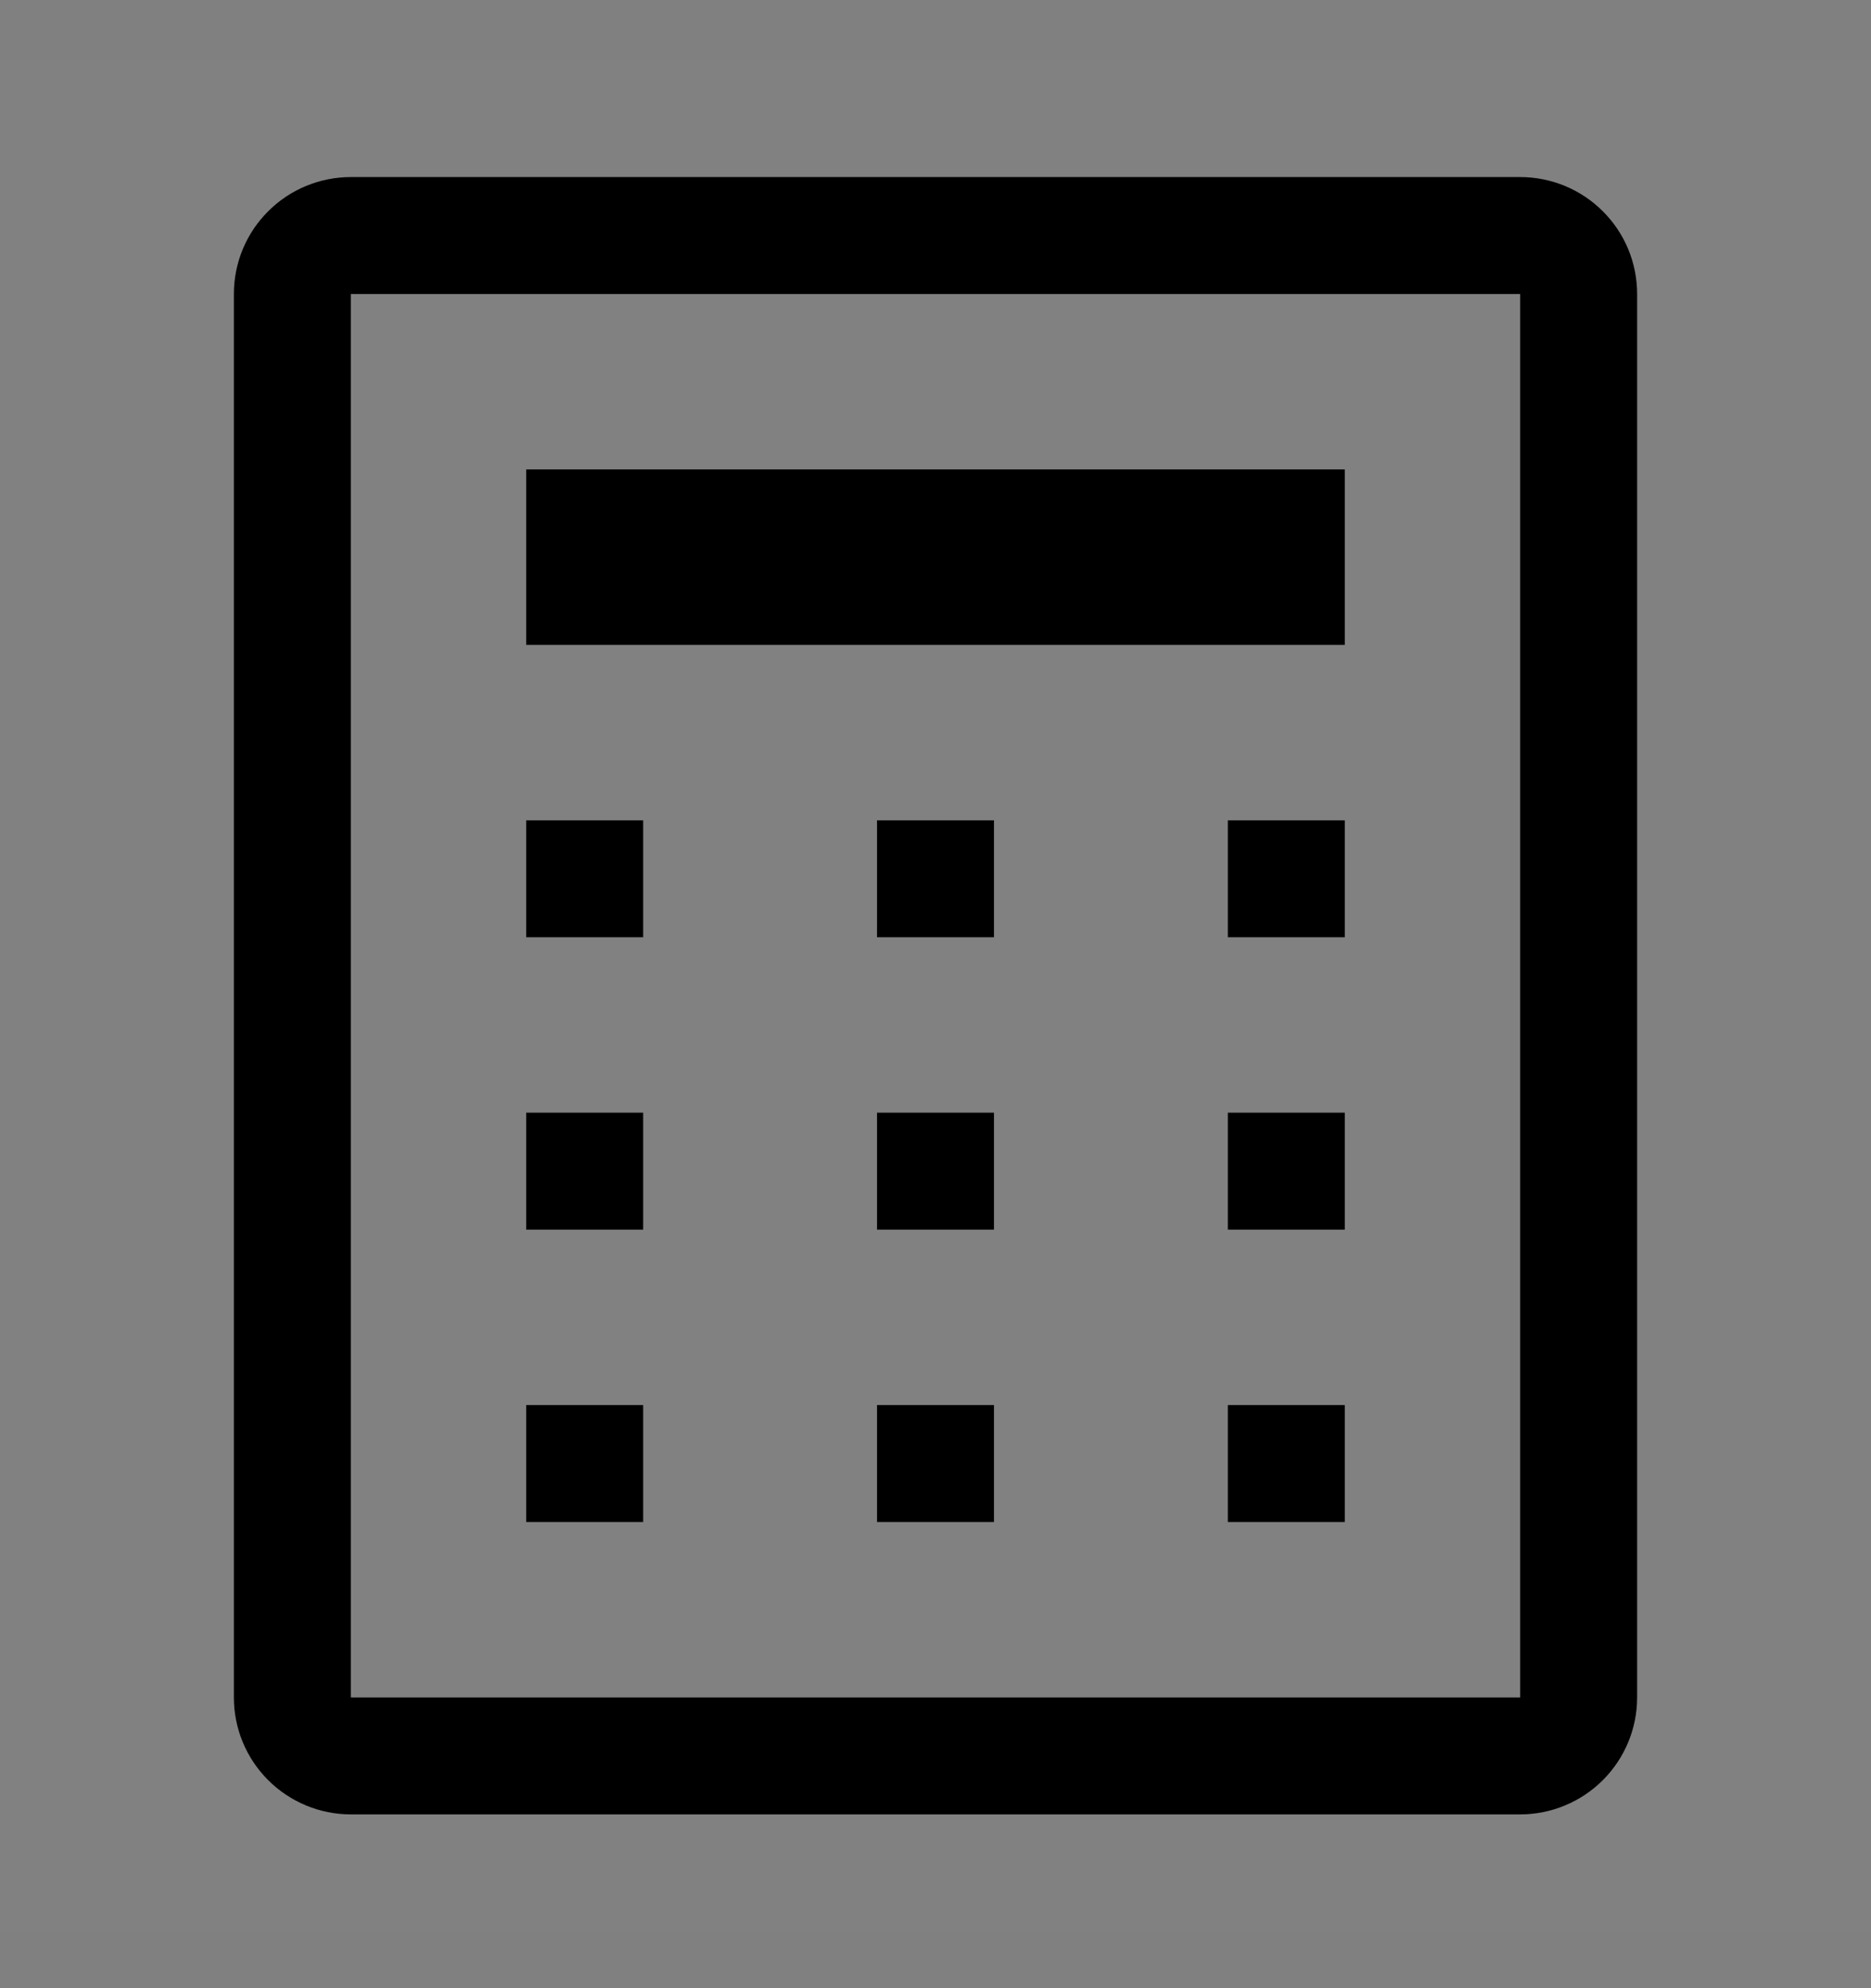 <svg viewBox="0 0 16 17" fill="none" xmlns="http://www.w3.org/2000/svg">
<rect x="0" y="0" width="16" height="17" fill="#808080" stroke="none"/>
<rect width="16" height="16" transform="translate(0 0.514)" fill="white" fill-opacity="0.01" style="mix-blend-mode:multiply"/>
<path d="M13 2.514V14.514H3V2.514H13ZM13 1.514H3C2.735 1.514 2.48 1.619 2.293 1.807C2.105 1.994 2 2.248 2 2.514V14.514C2 14.779 2.105 15.033 2.293 15.221C2.48 15.408 2.735 15.514 3 15.514H13C13.265 15.514 13.52 15.408 13.707 15.221C13.895 15.033 14 14.779 14 14.514V2.514C14 2.248 13.895 1.994 13.707 1.807C13.52 1.619 13.265 1.514 13 1.514Z" fill="currentColor"/>
<path d="M5.5 12.014H4.5V13.014H5.5V12.014Z" fill="currentColor"/>
<path d="M11.5 12.014H10.5V13.014H11.5V12.014Z" fill="currentColor"/>
<path d="M5.5 9.514H4.5V10.514H5.5V9.514Z" fill="currentColor"/>
<path d="M11.5 9.514H10.5V10.514H11.5V9.514Z" fill="currentColor"/>
<path d="M5.5 7.014H4.5V8.014H5.5V7.014Z" fill="currentColor"/>
<path d="M8.5 12.014H7.5V13.014H8.5V12.014Z" fill="currentColor"/>
<path d="M8.5 9.514H7.5V10.514H8.5V9.514Z" fill="currentColor"/>
<path d="M8.5 7.014H7.5V8.014H8.5V7.014Z" fill="currentColor"/>
<path d="M11.5 7.014H10.5V8.014H11.5V7.014Z" fill="currentColor"/>
<path d="M11.5 4.014H4.5V5.514H11.5V4.014Z" fill="currentColor"/>
</svg>

